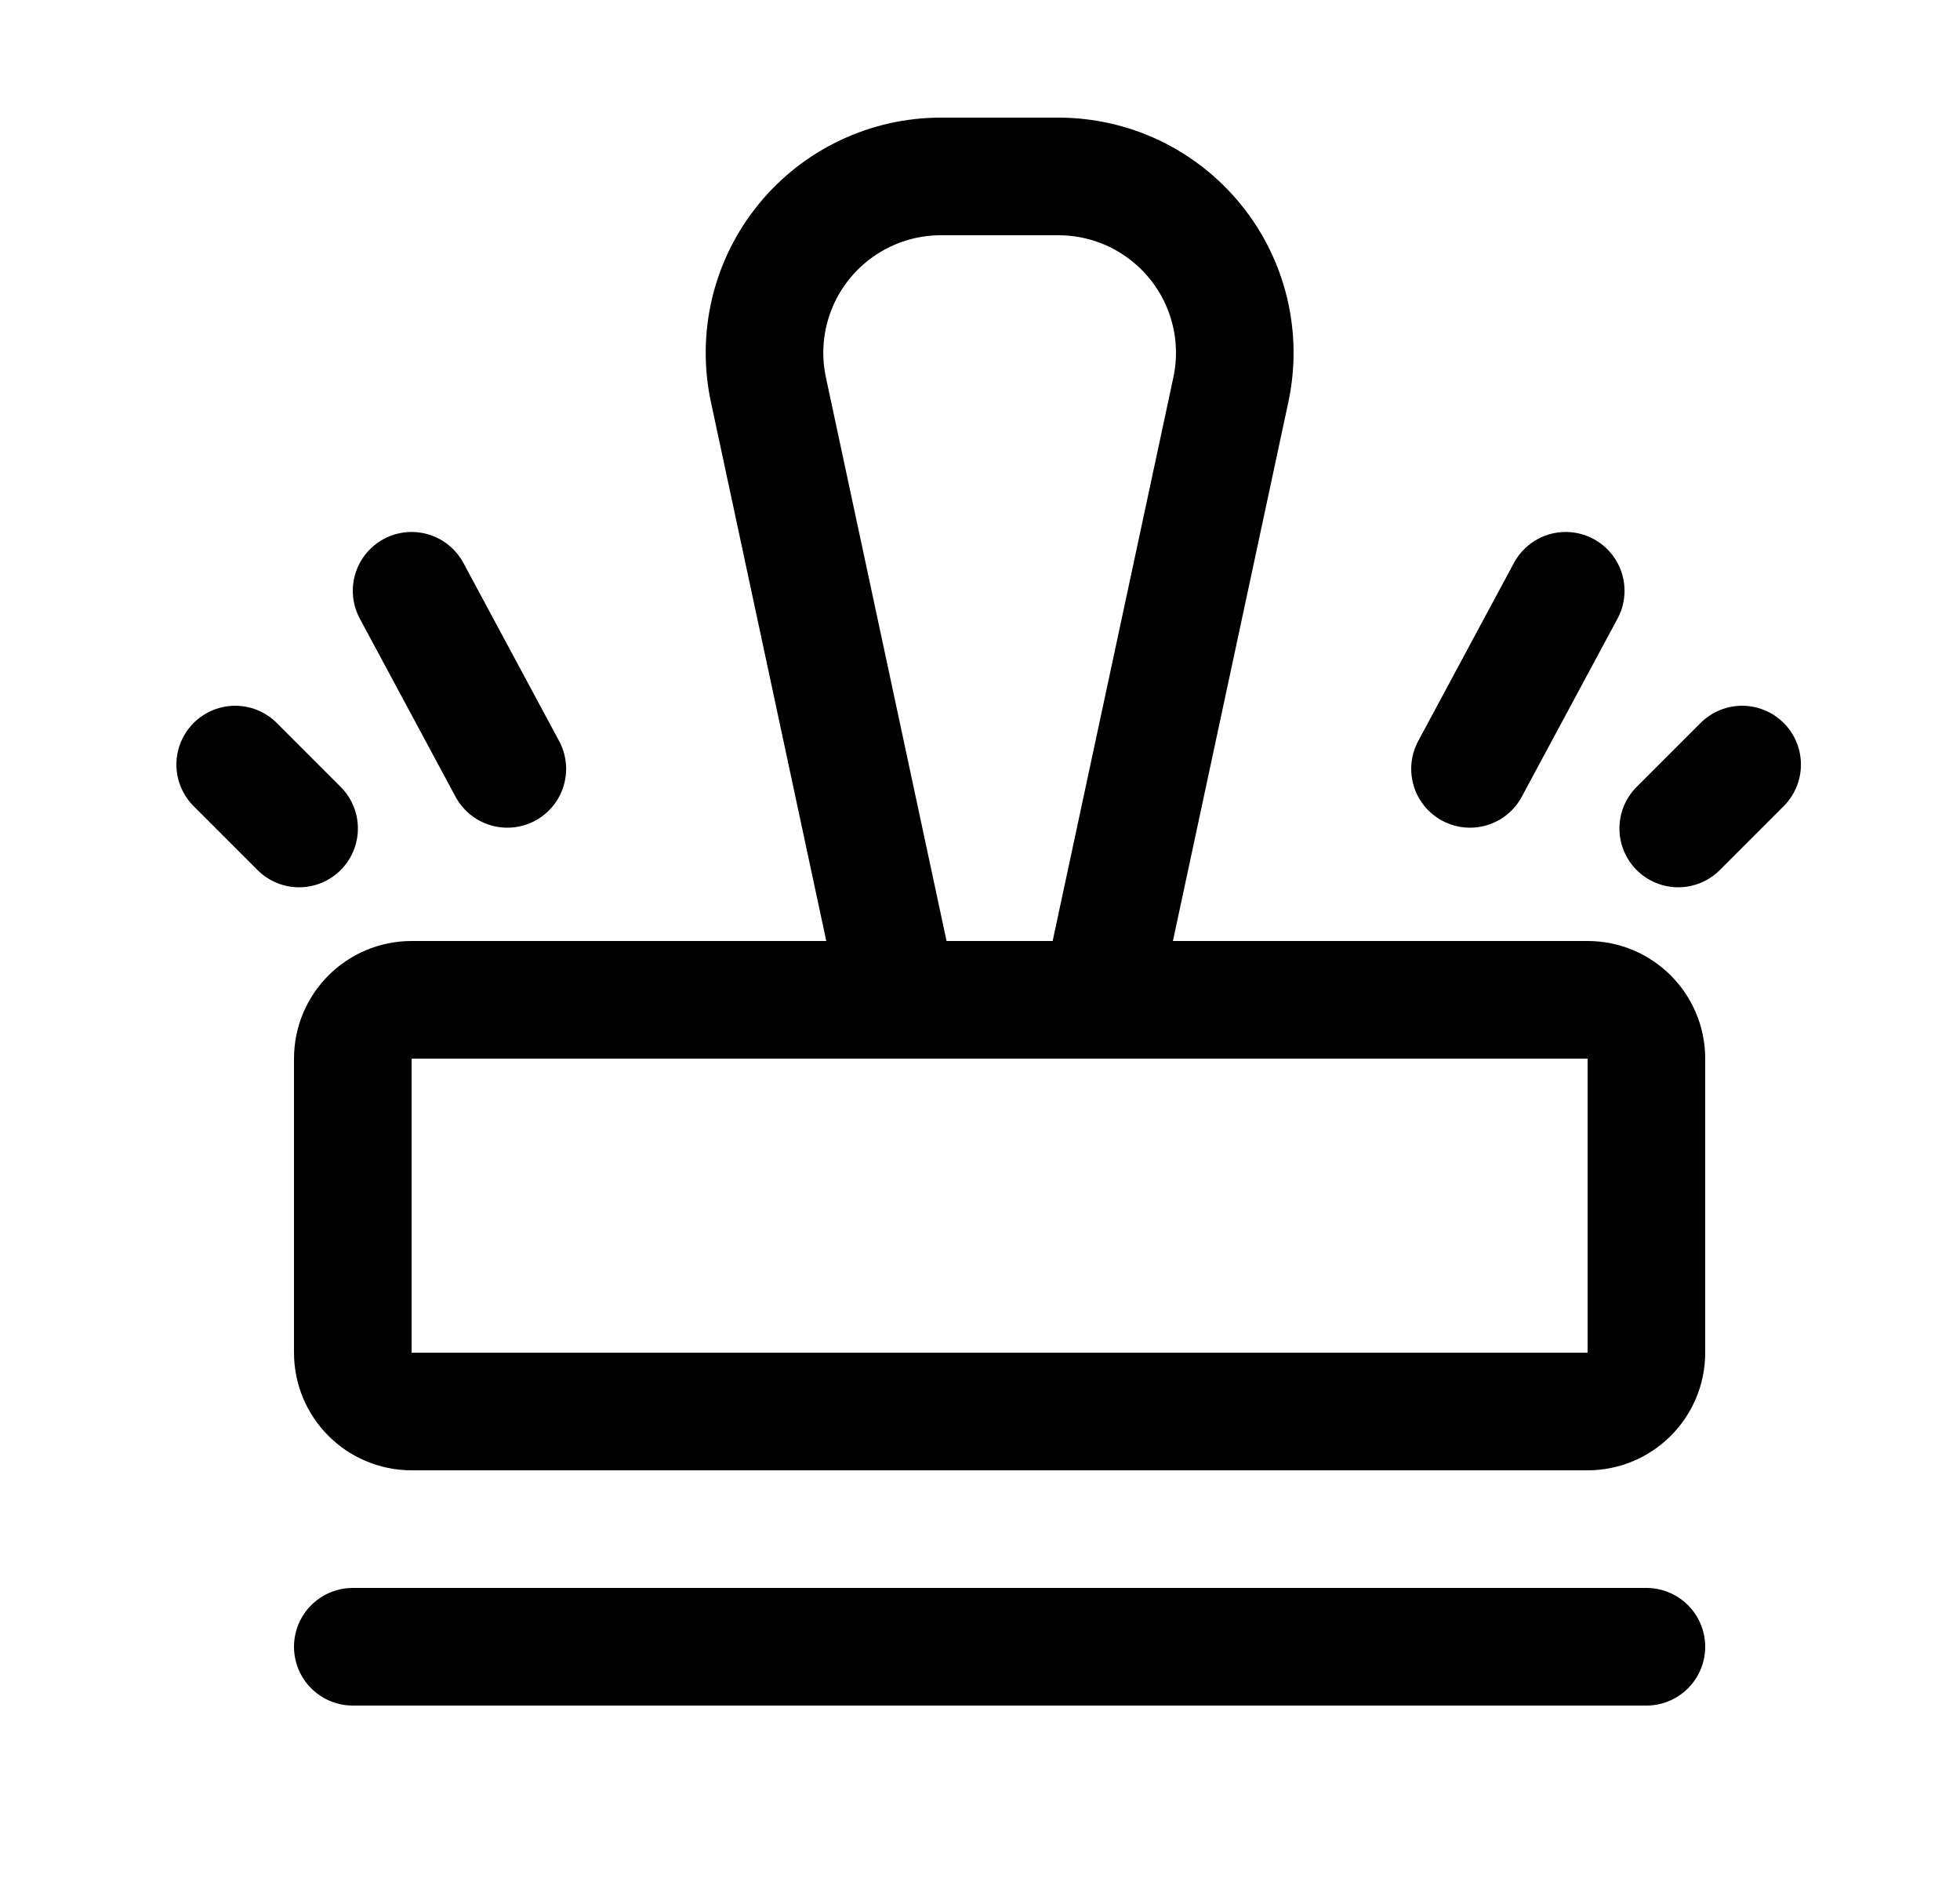 <svg width="25" height="24" viewBox="0 0 25 24" fill="none" xmlns="http://www.w3.org/2000/svg">
<g clip-path="url(#clip0_5681_16764)">
<path d="M4.5 21H21" stroke="black" stroke-width="1.5" stroke-linecap="round" stroke-linejoin="round"/>
<path d="M11.467 12.75L9.801 4.969C9.731 4.641 9.735 4.302 9.813 3.976C9.891 3.65 10.041 3.345 10.252 3.085C10.463 2.824 10.729 2.614 11.031 2.47C11.334 2.325 11.665 2.25 12 2.25H13.5C13.835 2.25 14.166 2.325 14.469 2.469C14.771 2.614 15.038 2.824 15.249 3.085C15.46 3.345 15.61 3.65 15.688 3.976C15.766 4.302 15.77 4.641 15.7 4.969L14.033 12.75" stroke="black" stroke-width="1.5" stroke-linecap="round" stroke-linejoin="round"/>
<path d="M20.25 12.75H5.25C4.836 12.75 4.5 13.086 4.5 13.5V17.25C4.5 17.664 4.836 18 5.25 18H20.25C20.664 18 21 17.664 21 17.25V13.5C21 13.086 20.664 12.75 20.25 12.75Z" stroke="black" stroke-width="1.5" stroke-linecap="round" stroke-linejoin="round"/>
<path d="M3 9.75L3.815 10.565" stroke="black" stroke-width="1.5" stroke-linecap="round" stroke-linejoin="round"/>
<path d="M6.471 9.805L5.25 7.534" stroke="black" stroke-width="1.5" stroke-linecap="round" stroke-linejoin="round"/>
<path d="M22.221 9.75L21.406 10.565" stroke="black" stroke-width="1.5" stroke-linecap="round" stroke-linejoin="round"/>
<path d="M18.75 9.805L19.971 7.534" stroke="black" stroke-width="1.5" stroke-linecap="round" stroke-linejoin="round"/>
</g>
<defs>
<clipPath id="clip0_5681_16764">
<rect width="24" height="24" fill="white" transform="translate(0.75)"/>
</clipPath>
</defs>
</svg>

